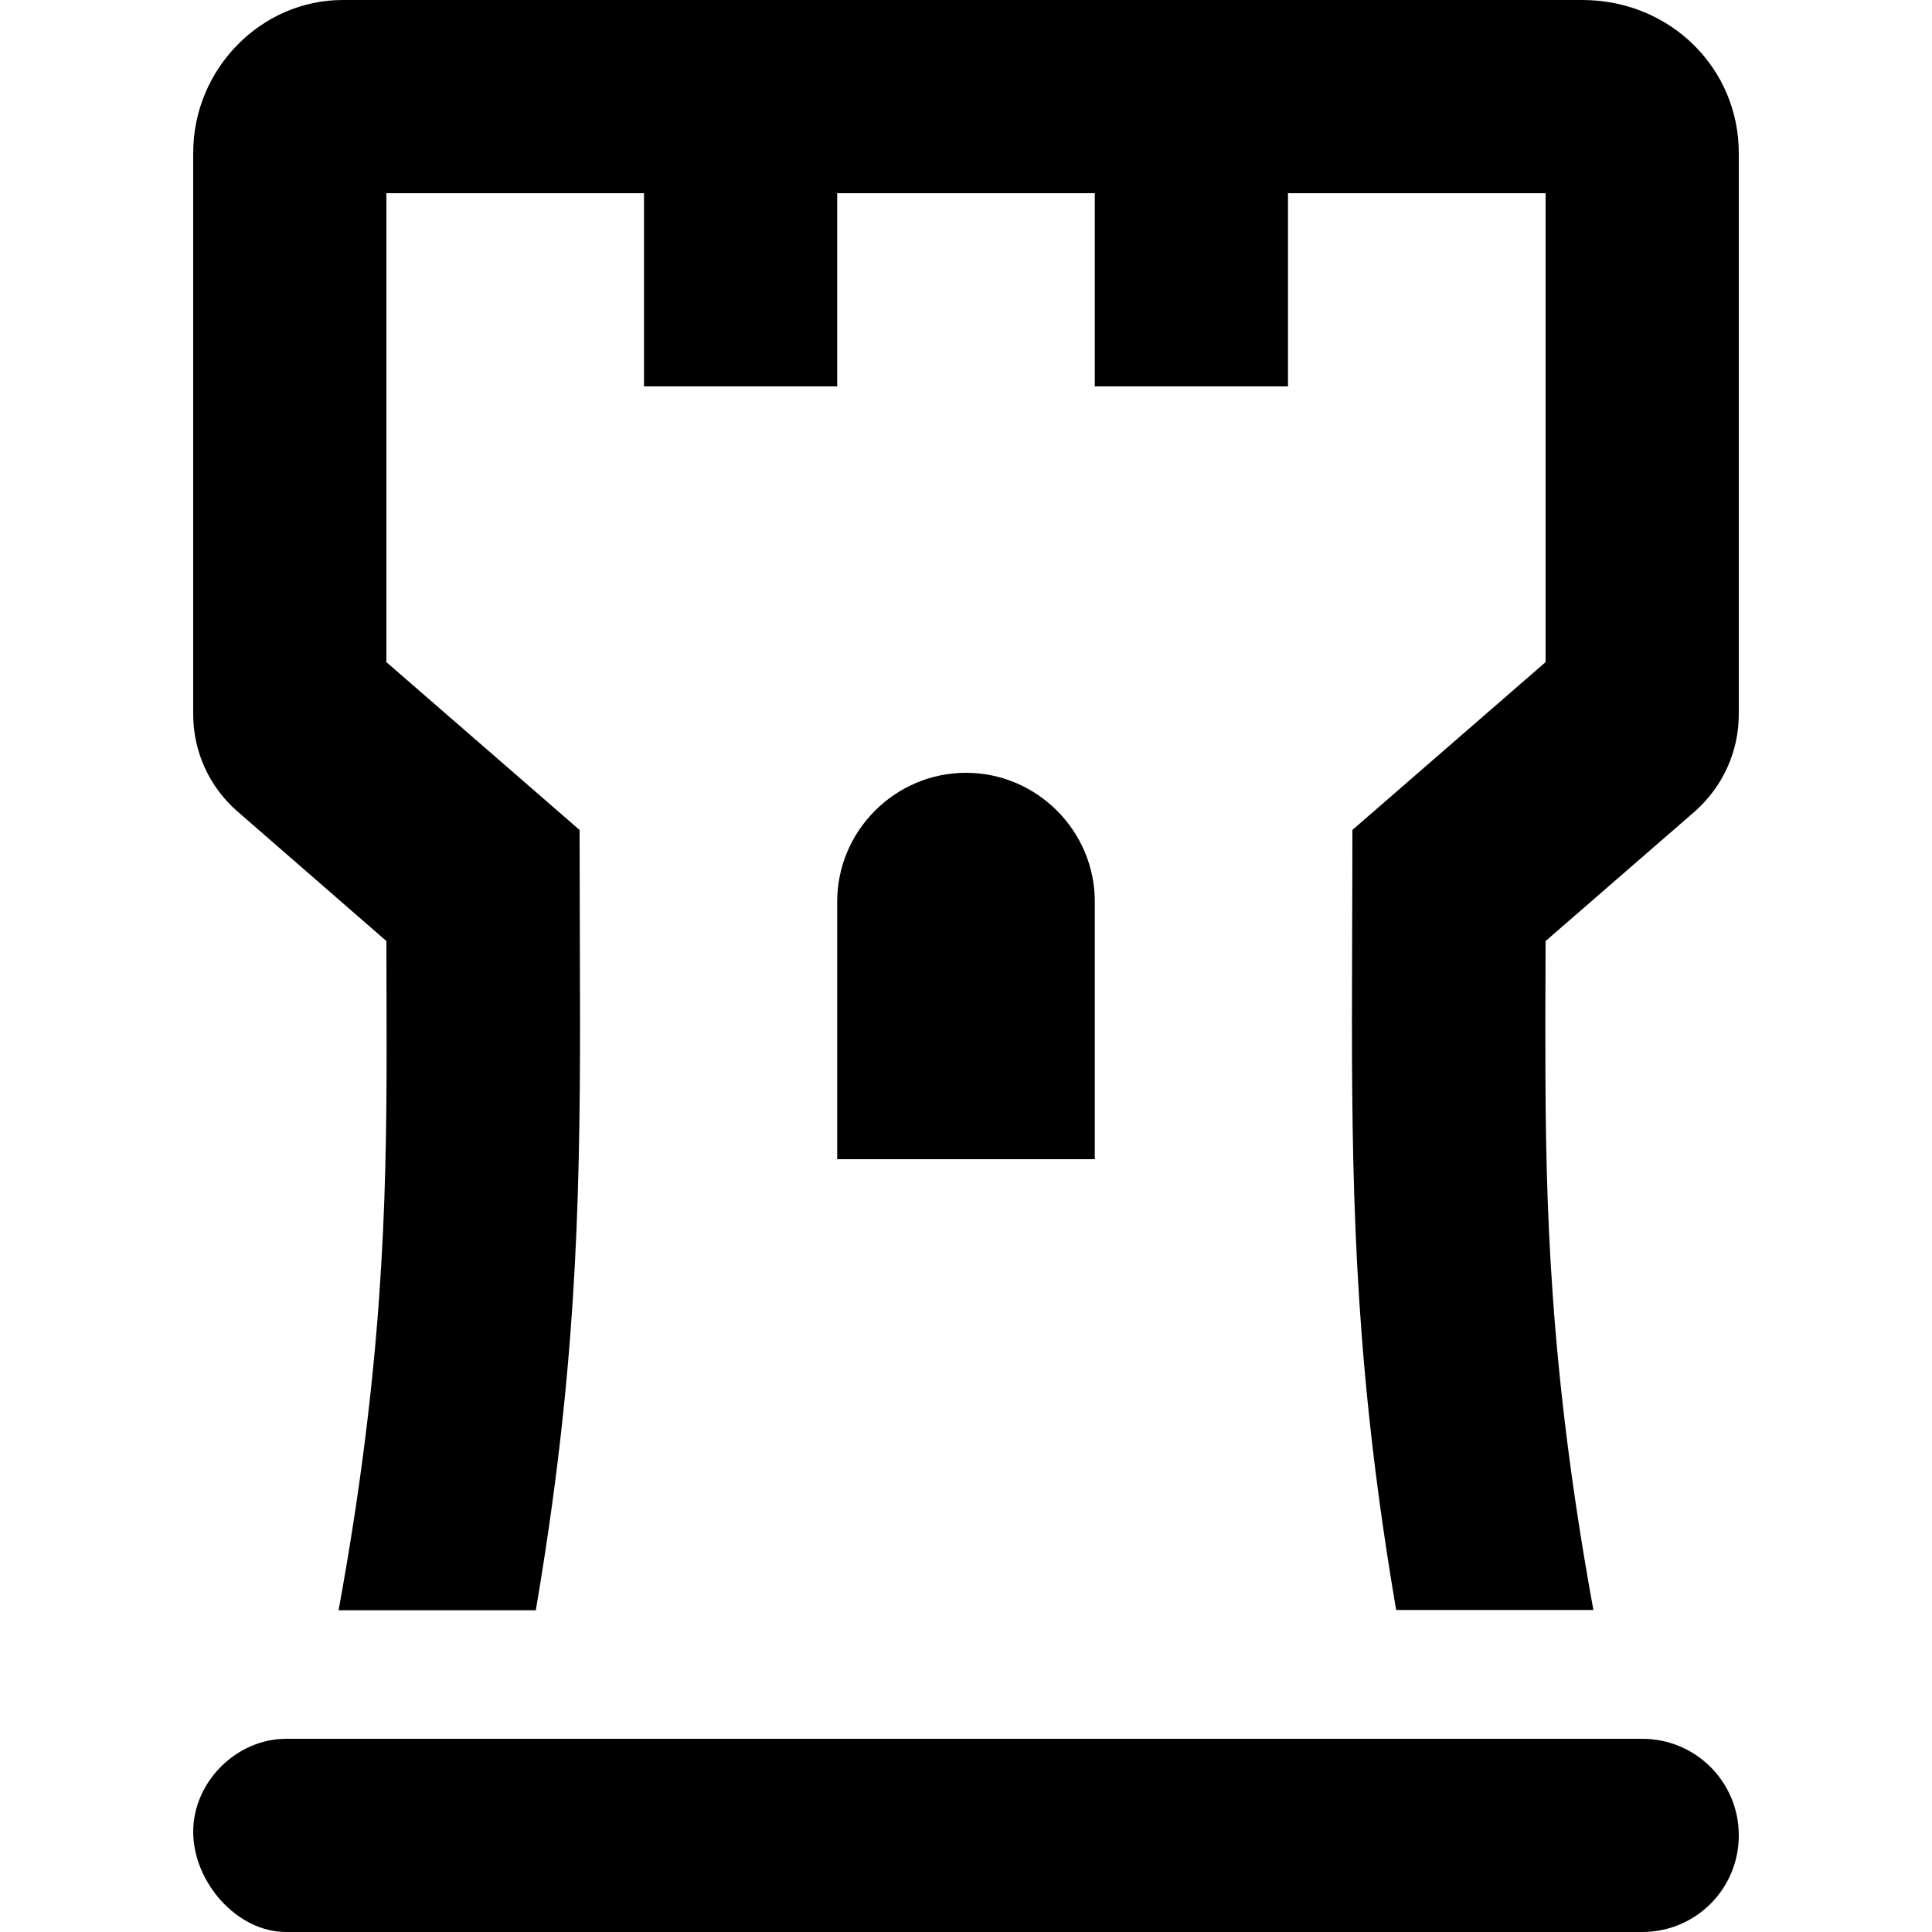 <!-- Generated by IcoMoon.io -->
<svg version="1.1" xmlns="http://www.w3.org/2000/svg" width="1200" height="1200" viewBox="0 0 1200 1200">
<title>tower-outline</title>
<path d="M1020 1080h-842.25c-30.875 0-57.75 26.75-57.75 57.75s26.875 62.25 57.75 62.25h842.25c33.25 0 60-26.75 60-60s-26.75-60-60-60zM982.75 0h-770c-50.25 0-92.75 42.5-92.75 95v348.5c0 23.5 10 45.25 27.5 60.5l92.5 80.5c0 22.213 0.127 44.1 0.127 66.15 0 98.3-2.502 199.9-29.825 349.5h122.5c24.574-144.4 27.473-246.9 27.473-366.4 0-37-0.275-76-0.275-118.25l-120-104.25v-291.25h160v120h120v-120h160v120h120v-120h160v291.25l-120 104.25c0 41.925-0.281 80.625-0.281 117.75 0 119.475 2.91 222.875 27.475 366.75h122.5c-27.3-149.575-29.825-251.5-29.825-349.75-0.118-22 0.131-43.75 0.131-65.75l92.5-80.325c17.5-15.425 27.5-37.175 27.5-60.675v-348.5c0-52.5-42.5-95-97.25-95zM600 480c-44 0-80 36-80 80v160h160v-160c0-44-36-80-80-80z"></path>
</svg>

